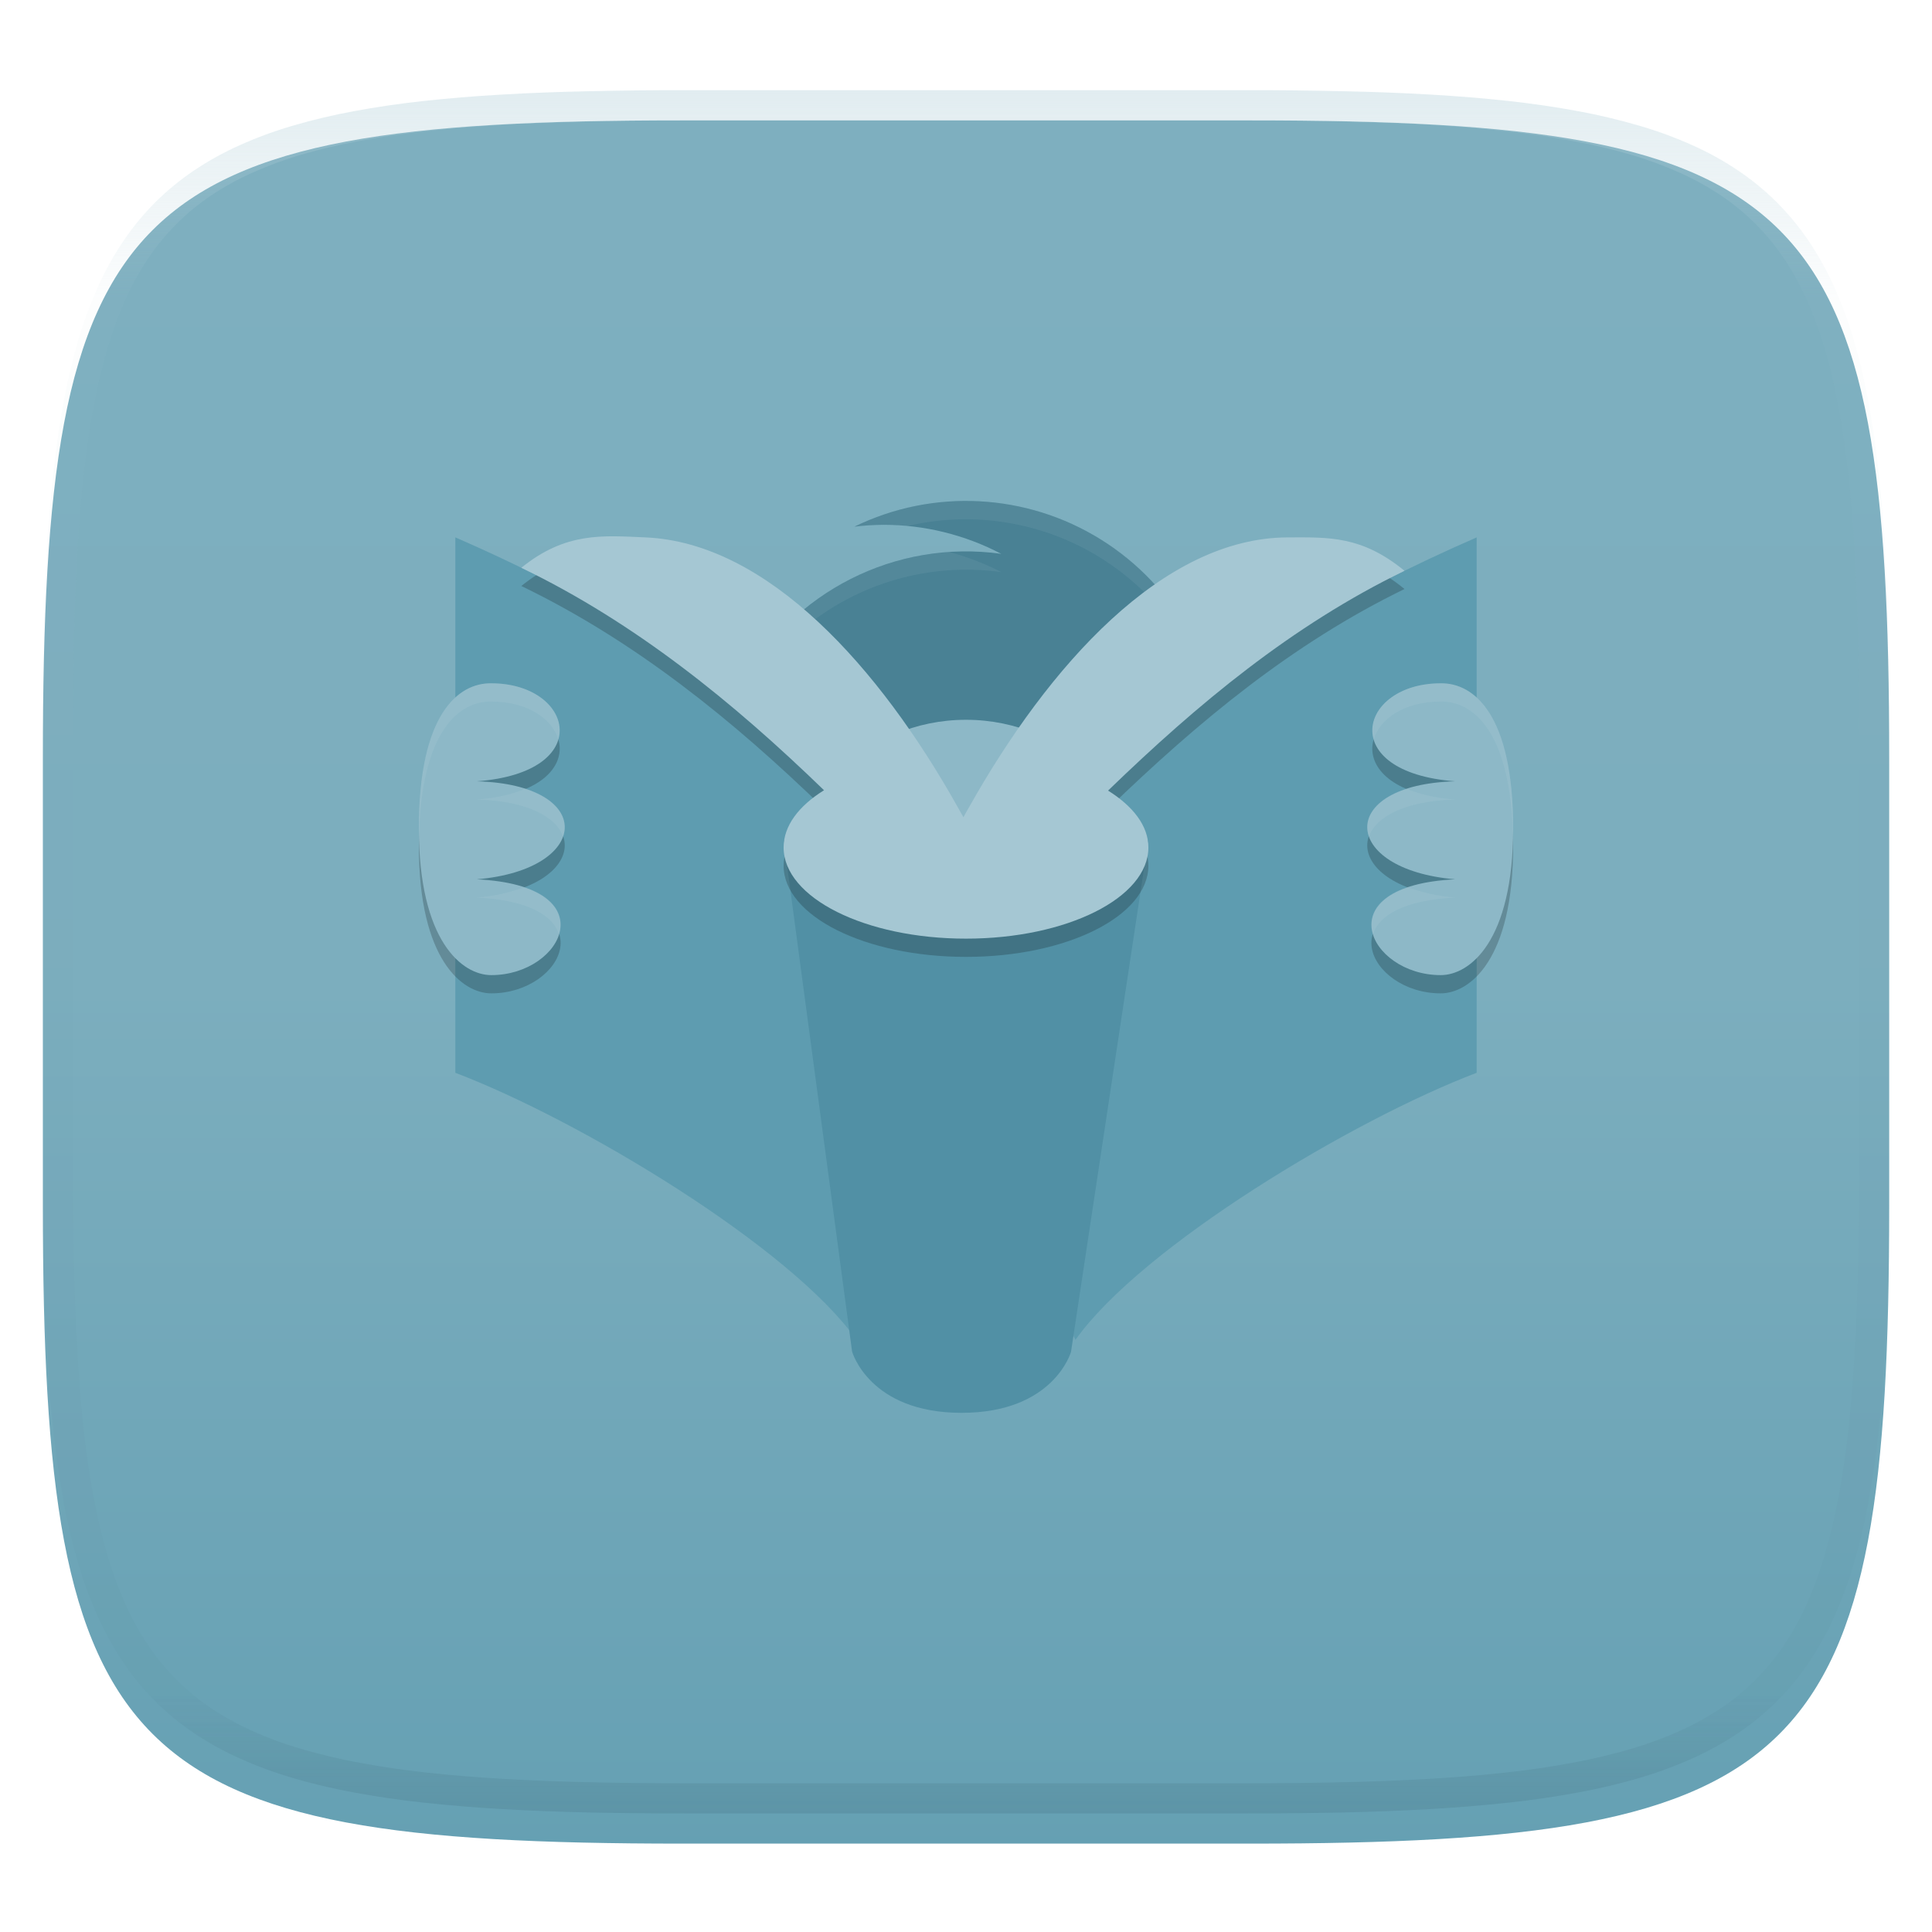 <svg xmlns="http://www.w3.org/2000/svg" style="isolation:isolate" width="256" height="256" viewBox="0 0 256 256">
 <defs>
  <filter id="OIfAGvTEHj9kPviba3TgXPwaRlZHJNW1" width="400%" height="400%" x="-200%" y="-200%" color-interpolation-filters="sRGB" filterUnits="objectBoundingBox">
   <feGaussianBlur xmlns="http://www.w3.org/2000/svg" in="SourceGraphic" stdDeviation="4.294"/>
   <feOffset xmlns="http://www.w3.org/2000/svg" dx="0" dy="4" result="pf_100_offsetBlur"/>
   <feFlood xmlns="http://www.w3.org/2000/svg" flood-opacity=".4"/>
   <feComposite xmlns="http://www.w3.org/2000/svg" in2="pf_100_offsetBlur" operator="in" result="pf_100_dropShadow"/>
   <feBlend xmlns="http://www.w3.org/2000/svg" in="SourceGraphic" in2="pf_100_dropShadow" mode="normal"/>
  </filter>
 </defs>
 <g filter="url(#OIfAGvTEHj9kPviba3TgXPwaRlZHJNW1)">
  <linearGradient id="_lgradient_41" x1="0" x2="0" y1="0" y2="1" gradientTransform="matrix(244.648,0,0,228.338,5.68,11.95)" gradientUnits="userSpaceOnUse">
   <stop offset="0%" style="stop-color:#7eafbf"/>
   <stop offset="50%" style="stop-color:#7caebe"/>
   <stop offset="100%" style="stop-color:#65a0b3"/>
  </linearGradient>
  <path fill="url(#_lgradient_41)" d="M 165.689 11.95 C 239.745 11.95 250.328 22.507 250.328 96.494 L 250.328 155.745 C 250.328 229.731 239.745 240.288 165.689 240.288 L 90.319 240.288 C 16.264 240.288 5.68 229.731 5.68 155.745 L 5.68 96.494 C 5.68 22.507 16.264 11.95 90.319 11.95 L 165.689 11.95 Z"/>
 </g>
 <g opacity=".4">
  <linearGradient id="_lgradient_42" x1=".517" x2=".517" y1="0" y2="1" gradientTransform="matrix(244.65,0,0,228.34,5.68,11.95)" gradientUnits="userSpaceOnUse">
   <stop offset="0%" style="stop-color:#b0ced8"/>
   <stop offset="12.5%" stop-opacity=".098" style="stop-color:#b0ced8"/>
   <stop offset="92.5%" stop-opacity=".098" style="stop-color:#365f6d"/>
   <stop offset="100%" stop-opacity=".498" style="stop-color:#365f6d"/>
  </linearGradient>
  <path fill="url(#_lgradient_42)" fill-rule="evenodd" d="M 165.068 11.951 C 169.396 11.941 173.724 11.991 178.052 12.089 C 181.927 12.167 185.803 12.315 189.678 12.541 C 193.131 12.737 196.583 13.022 200.026 13.395 C 203.085 13.73 206.144 14.181 209.174 14.741 C 211.889 15.243 214.574 15.881 217.22 16.657 C 219.62 17.355 221.971 18.219 224.243 19.241 C 226.358 20.184 228.384 21.304 230.302 22.591 C 232.142 23.829 233.863 25.244 235.437 26.806 C 237.001 28.378 238.417 30.088 239.656 31.925 C 240.945 33.841 242.066 35.865 243.02 37.967 C 244.043 40.247 244.909 42.585 245.617 44.972 C 246.394 47.615 247.034 50.297 247.535 53.009 C 248.096 56.035 248.548 59.081 248.883 62.136 C 249.257 65.575 249.542 69.014 249.739 72.462 C 249.965 76.323 250.112 80.194 250.201 84.055 C 250.289 88.378 250.339 92.701 250.329 97.014 L 250.329 155.226 C 250.339 159.549 250.289 163.862 250.201 168.185 C 250.112 172.056 249.965 175.917 249.739 179.778 C 249.542 183.226 249.257 186.675 248.883 190.104 C 248.548 193.159 248.096 196.215 247.535 199.241 C 247.034 201.943 246.394 204.625 245.617 207.268 C 244.909 209.655 244.043 212.003 243.02 214.273 C 242.066 216.385 240.945 218.399 239.656 220.315 C 238.417 222.152 237.001 223.872 235.437 225.434 C 233.863 226.996 232.142 228.411 230.302 229.649 C 228.384 230.936 226.358 232.056 224.243 232.999 C 221.971 234.021 219.62 234.885 217.22 235.593 C 214.574 236.369 211.889 237.007 209.174 237.499 C 206.144 238.068 203.085 238.51 200.026 238.845 C 196.583 239.218 193.131 239.503 189.678 239.699 C 185.803 239.925 181.927 240.073 178.052 240.161 C 173.724 240.249 169.396 240.299 165.068 240.289 L 90.942 240.289 C 86.614 240.299 82.286 240.249 77.958 240.161 C 74.083 240.073 70.207 239.925 66.332 239.699 C 62.879 239.503 59.427 239.218 55.984 238.845 C 52.925 238.51 49.866 238.068 46.836 237.499 C 44.121 237.007 41.436 236.369 38.79 235.593 C 36.39 234.885 34.039 234.021 31.767 232.999 C 29.652 232.056 27.626 230.936 25.708 229.649 C 23.868 228.411 22.147 226.996 20.573 225.434 C 19.009 223.872 17.593 222.152 16.354 220.315 C 15.065 218.399 13.944 216.385 12.99 214.273 C 11.967 212.003 11.101 209.655 10.393 207.268 C 9.616 204.625 8.976 201.943 8.475 199.241 C 7.914 196.215 7.462 193.159 7.127 190.104 C 6.753 186.675 6.468 183.226 6.271 179.778 C 6.045 175.917 5.898 172.056 5.809 168.185 C 5.721 163.862 5.671 159.549 5.681 155.226 L 5.681 97.014 C 5.671 92.701 5.721 88.378 5.809 84.055 C 5.898 80.194 6.045 76.323 6.271 72.462 C 6.468 69.014 6.753 65.575 7.127 62.136 C 7.462 59.081 7.914 56.035 8.475 53.009 C 8.976 50.297 9.616 47.615 10.393 44.972 C 11.101 42.585 11.967 40.247 12.99 37.967 C 13.944 35.865 15.065 33.841 16.354 31.925 C 17.593 30.088 19.009 28.378 20.573 26.806 C 22.147 25.244 23.868 23.829 25.708 22.591 C 27.626 21.304 29.652 20.184 31.767 19.241 C 34.039 18.219 36.39 17.355 38.79 16.657 C 41.436 15.881 44.121 15.243 46.836 14.741 C 49.866 14.181 52.925 13.73 55.984 13.395 C 59.427 13.022 62.879 12.737 66.332 12.541 C 70.207 12.315 74.083 12.167 77.958 12.089 C 82.286 11.991 86.614 11.941 90.942 11.951 L 165.068 11.951 Z M 165.078 15.96 C 169.376 15.95 173.675 15.999 177.973 16.087 C 181.8 16.176 185.626 16.323 189.452 16.539 C 192.836 16.736 196.219 17.011 199.583 17.384 C 202.554 17.699 205.515 18.131 208.446 18.681 C 211.023 19.153 213.58 19.762 216.099 20.499 C 218.322 21.147 220.495 21.953 222.6 22.896 C 224.509 23.751 226.338 24.763 228.069 25.922 C 229.692 27.013 231.207 28.26 232.594 29.646 C 233.981 31.031 235.23 32.544 236.332 34.165 C 237.492 35.894 238.506 37.712 239.361 39.608 C 240.306 41.72 241.112 43.892 241.761 46.102 C 242.509 48.617 243.109 51.162 243.591 53.736 C 244.132 56.664 244.565 59.611 244.889 62.578 C 245.263 65.938 245.539 69.308 245.735 72.688 C 245.952 76.51 246.109 80.322 246.188 84.144 C 246.276 88.437 246.325 92.721 246.325 97.014 C 246.325 97.014 246.325 97.014 246.325 97.014 L 246.325 155.226 C 246.325 155.226 246.325 155.226 246.325 155.226 C 246.325 159.519 246.276 163.803 246.188 168.096 C 246.109 171.918 245.952 175.74 245.735 179.552 C 245.539 182.932 245.263 186.302 244.889 189.672 C 244.565 192.629 244.132 195.576 243.591 198.504 C 243.109 201.078 242.509 203.623 241.761 206.138 C 241.112 208.358 240.306 210.52 239.361 212.632 C 238.506 214.528 237.492 216.356 236.332 218.075 C 235.23 219.706 233.981 221.219 232.594 222.604 C 231.207 223.98 229.692 225.227 228.069 226.318 C 226.338 227.477 224.509 228.489 222.6 229.344 C 220.495 230.297 218.322 231.093 216.099 231.741 C 213.58 232.478 211.023 233.087 208.446 233.559 C 205.515 234.109 202.554 234.541 199.583 234.865 C 196.219 235.229 192.836 235.514 189.452 235.701 C 185.626 235.917 181.8 236.074 177.973 236.153 C 173.675 236.251 169.376 236.29 165.078 236.29 C 165.078 236.29 165.078 236.29 165.068 236.29 L 90.942 236.29 C 90.932 236.29 90.932 236.29 90.932 236.29 C 86.634 236.29 82.335 236.251 78.037 236.153 C 74.21 236.074 70.384 235.917 66.558 235.701 C 63.174 235.514 59.791 235.229 56.427 234.865 C 53.456 234.541 50.495 234.109 47.564 233.559 C 44.987 233.087 42.43 232.478 39.911 231.741 C 37.688 231.093 35.515 230.297 33.41 229.344 C 31.501 228.489 29.672 227.477 27.941 226.318 C 26.318 225.227 24.803 223.98 23.416 222.604 C 22.029 221.219 20.78 219.706 19.678 218.075 C 18.518 216.356 17.504 214.528 16.649 212.632 C 15.704 210.52 14.898 208.358 14.249 206.138 C 13.501 203.623 12.901 201.078 12.419 198.504 C 11.878 195.576 11.445 192.629 11.121 189.672 C 10.747 186.302 10.472 182.932 10.275 179.552 C 10.058 175.74 9.901 171.918 9.822 168.096 C 9.734 163.803 9.685 159.519 9.685 155.226 C 9.685 155.226 9.685 155.226 9.685 155.226 L 9.685 97.014 C 9.685 97.014 9.685 97.014 9.685 97.014 C 9.685 92.721 9.734 88.437 9.822 84.144 C 9.901 80.322 10.058 76.51 10.275 72.688 C 10.472 69.308 10.747 65.938 11.121 62.578 C 11.445 59.611 11.878 56.664 12.419 53.736 C 12.901 51.162 13.501 48.617 14.249 46.102 C 14.898 43.892 15.704 41.72 16.649 39.608 C 17.504 37.712 18.518 35.894 19.678 34.165 C 20.78 32.544 22.029 31.031 23.416 29.646 C 24.803 28.26 26.318 27.013 27.941 25.922 C 29.672 24.763 31.501 23.751 33.41 22.896 C 35.515 21.953 37.688 21.147 39.911 20.499 C 42.43 19.762 44.987 19.153 47.564 18.681 C 50.495 18.131 53.456 17.699 56.427 17.384 C 59.791 17.011 63.174 16.736 66.558 16.539 C 70.384 16.323 74.21 16.176 78.037 16.087 C 82.335 15.999 86.634 15.95 90.932 15.96 C 90.932 15.96 90.932 15.96 90.942 15.96 L 165.068 15.96 C 165.078 15.96 165.078 15.96 165.078 15.96 Z"/>
 </g>
 <g>
  <path fill="#498194" class="cls-1" d="M 161.833 100.147 C 161.799 88.492 155.782 77.674 145.904 71.506 C 136.026 65.339 123.675 64.689 113.206 69.785 C 114.492 69.629 115.786 69.547 117.081 69.539 C 122.513 69.543 127.864 70.863 132.675 73.388 C 118.697 71.435 104.977 78.375 98.253 90.798 C 91.529 103.222 93.214 118.519 102.481 129.176 C 111.748 139.834 126.649 143.612 139.866 138.657 C 153.083 133.701 161.839 121.052 161.833 106.922 C 161.833 105.783 161.833 104.643 161.649 103.504 C 161.464 102.364 161.833 101.287 161.833 100.147 Z"/>
  <g opacity=".1">
   <path fill="#b0ced8" d="M 126.91 66.394 C 122.155 66.547 117.486 67.701 113.207 69.783 C 114.493 69.627 115.787 69.545 117.083 69.537 C 118.139 69.541 119.194 69.595 120.245 69.698 C 130.019 67.406 140.304 69.578 148.321 75.625 C 156.338 81.673 161.259 90.973 161.753 101.011 C 161.786 100.724 161.833 100.44 161.833 100.147 C 161.806 90.992 158.078 82.238 151.499 75.879 C 144.919 69.52 136.05 66.099 126.91 66.394 L 126.91 66.394 Z M 125.753 73.144 C 107.562 74.376 93.619 89.819 94.223 108.063 C 94.589 98.501 98.976 89.541 106.302 83.396 C 113.627 77.25 123.206 74.493 132.673 75.806 C 130.471 74.666 128.151 73.773 125.753 73.144 Z M 161.696 104.003 C 161.612 104.637 161.544 105.268 161.649 105.92 C 161.75 106.544 161.789 107.169 161.81 107.793 C 161.821 107.503 161.829 107.211 161.833 106.92 C 161.833 105.948 161.811 104.976 161.696 104.003 Z"/>
  </g>
  <circle fill="#8db8c7" class="cls-4" cx="128" cy="119.542" r="24.167" vector-effect="non-scaling-stroke"/>
  <g>
   <path fill="#5e9cb0" class="cls-9" d="M 146.397 101.405 C 160.331 89.018 179.001 78.443 195.667 71.208 L 195.667 142.151 C 179.233 148.393 151.264 165.187 142.5 177.542 L 128 146.719 L 149.363 114.546 C 149.363 114.546 151.103 109.096 142.5 105.042 C 143.751 103.813 145.052 102.601 146.397 101.405 Z"/>
   <path fill="#5e9cb0" class="cls-9" d="M 60.333 71.208 L 60.333 142.151 C 76.767 148.393 104.736 165.187 113.5 177.542 L 128 146.719 L 106.637 114.546 C 106.637 114.546 104.897 109.096 113.5 105.042 C 99.292 91.091 78.608 79.141 60.333 71.208 Z"/>
  </g>
  <path fill="#5190a5" class="cls-9" d="M 128 121.613 C 111.231 121.613 103.833 111.256 103.833 111.256 L 112.905 179.087 C 112.905 179.087 115.168 187.208 127.411 187.208 C 139.655 187.208 141.917 179.118 141.917 179.118 L 152.167 111.256 C 152.167 111.256 144.769 121.613 128 121.613 Z"/>
  <g opacity=".2">
   <path d="M 85.529 73.625 C 79.858 73.381 74.974 72.877 69.079 77.648 C 84.207 84.959 97.109 95.424 109.186 107.128 C 105.843 109.201 103.833 111.838 103.833 114.708 C 103.833 121.382 114.653 126.792 128 126.792 C 141.347 126.792 152.167 121.382 152.167 114.708 C 152.167 111.851 150.139 109.244 146.824 107.175 C 158.77 95.627 171.176 85.31 186.103 78.048 C 180.437 73.4 176.099 73.61 170.632 73.625 C 154.054 73.67 138.912 90.677 128.406 109.375 L 127.962 110.149 L 127.66 110.706 L 126.858 109.28 C 116.565 90.923 101.771 74.325 85.529 73.625 Z"/>
  </g>
  <path fill="#a5c7d3" d="M 85.529 71.208 C 79.858 70.964 74.974 70.46 69.079 75.231 C 84.207 82.542 97.109 93.008 109.186 104.711 C 105.843 106.784 103.833 109.422 103.833 112.292 C 103.833 118.965 114.653 124.375 128 124.375 C 141.347 124.375 152.167 118.965 152.167 112.292 C 152.167 109.435 150.139 106.827 146.824 104.758 C 158.77 93.21 171.176 82.893 186.103 75.631 C 180.437 70.983 176.099 71.194 170.632 71.208 C 154.054 71.253 138.912 88.26 128.406 106.958 L 127.962 107.732 L 127.66 108.289 L 126.858 106.864 C 116.565 88.506 101.771 71.908 85.529 71.208 Z"/>
  <g opacity=".2">
   <path class="cls-14" d="M 55.5 112.146 C 55.5 127.177 61.26 131.625 65.1 131.625 C 74.7 131.625 80.492 119.775 63.18 118.931 C 78.412 117.633 79.02 106.367 63.18 105.945 C 79.02 104.744 75.98 92.959 65.1 92.959 C 60.684 92.894 55.5 97.115 55.5 112.146 Z"/>
  </g>
  <path fill="#8db8c7" class="cls-14" d="M 55.5 109.729 C 55.5 124.761 61.26 129.208 65.1 129.208 C 74.7 129.208 80.492 117.359 63.18 116.514 C 78.412 115.216 79.02 103.951 63.18 103.528 C 79.02 102.327 75.98 90.542 65.1 90.542 C 60.684 90.477 55.5 94.698 55.5 109.729 Z"/>
  <g opacity=".2">
   <path class="cls-14" d="M 200.5 112.146 C 200.5 127.177 194.74 131.625 190.9 131.625 C 181.3 131.625 175.508 119.775 192.82 118.931 C 177.588 117.633 176.98 106.367 192.82 105.945 C 176.98 104.744 180.02 92.959 190.9 92.959 C 195.316 92.894 200.5 97.115 200.5 112.146 Z"/>
  </g>
  <path fill="#8db8c7" class="cls-14" d="M 200.5 109.729 C 200.5 124.761 194.74 129.208 190.9 129.208 C 181.3 129.208 175.508 117.359 192.82 116.514 C 177.588 115.216 176.98 103.951 192.82 103.528 C 176.98 102.327 180.02 90.542 190.9 90.542 C 195.316 90.477 200.5 94.698 200.5 109.729 Z"/>
  <g opacity=".2">
   <path fill="#b0ced8" d="M 65.101 90.542 C 60.685 90.477 55.5 94.697 55.5 109.729 C 55.5 110.135 55.52 110.504 55.528 110.895 C 55.816 96.905 60.813 92.895 65.101 92.958 C 69.922 92.958 73.193 95.275 73.974 97.957 C 74.981 94.422 71.344 90.542 65.101 90.542 Z M 69.58 104.532 C 67.931 105.226 65.844 105.741 63.18 105.943 C 69.985 106.125 73.733 108.314 74.611 110.847 C 75.46 108.431 73.795 105.896 69.58 104.532 Z M 69.401 117.578 C 67.705 118.227 65.656 118.722 63.18 118.933 C 70.111 119.271 73.297 121.376 74.059 123.776 C 74.761 121.443 73.555 118.967 69.401 117.578 Z"/>
  </g>
  <g opacity=".2">
   <path fill="#b0ced8" d="M 190.899 90.542 C 184.656 90.542 181.019 94.422 182.026 97.957 C 182.807 95.275 186.078 92.958 190.899 92.958 C 195.187 92.895 200.184 96.905 200.472 110.895 C 200.48 110.504 200.5 110.135 200.5 109.729 C 200.5 94.697 195.315 90.477 190.899 90.542 Z M 186.42 104.532 C 182.205 105.896 180.54 108.431 181.389 110.847 C 182.267 108.314 186.015 106.125 192.82 105.943 C 190.156 105.741 188.069 105.226 186.42 104.532 Z M 186.599 117.578 C 182.445 118.967 181.239 121.443 181.941 123.776 C 182.703 121.376 185.889 119.271 192.82 118.933 C 190.344 118.722 188.295 118.227 186.599 117.578 Z"/>
  </g>
 </g>
</svg>
